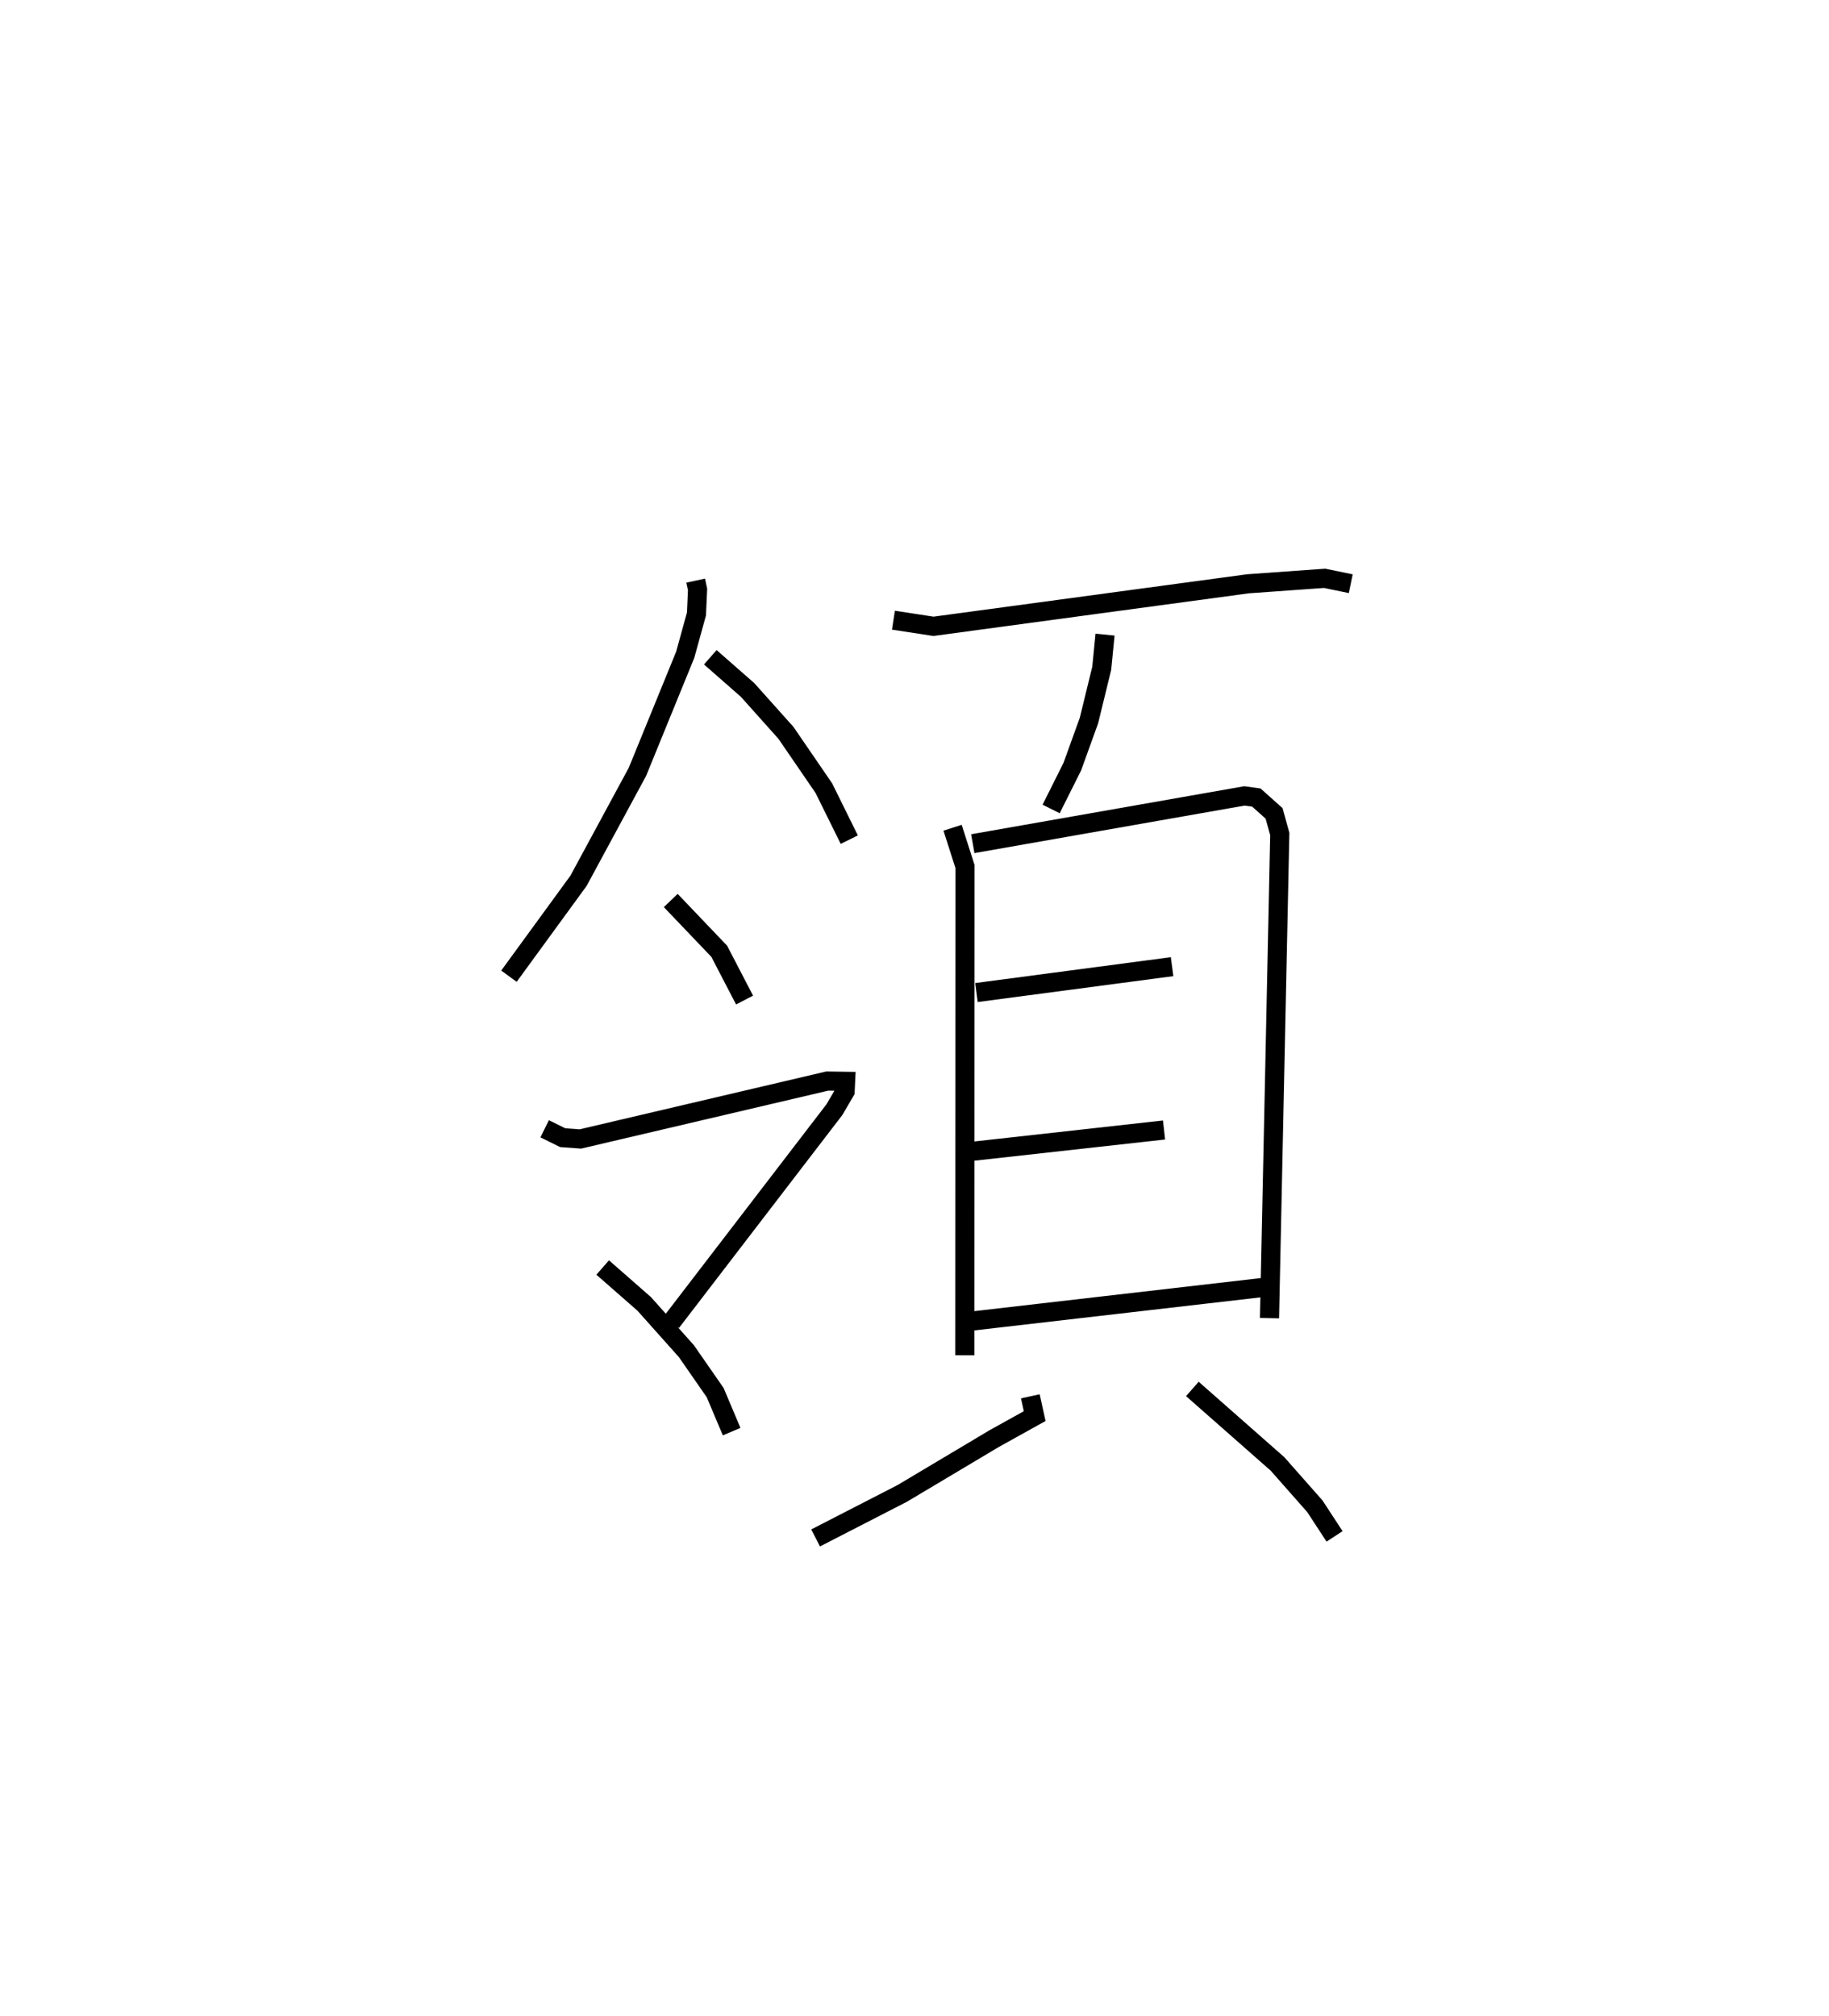 <?xml version="1.0" encoding="utf-8" ?>
<svg baseProfile="full" height="105.378" version="1.1" width="95.611" xmlns="http://www.w3.org/2000/svg" xmlns:ev="http://www.w3.org/2001/xml-events" xmlns:xlink="http://www.w3.org/1999/xlink"><defs /><rect fill="white" height="105.378" width="95.611" x="0" y="0" /><path d="M25,25 m0.0,0.0 m11.366,5.346 l0.099,0.461 -0.058,1.284 l-0.588,2.131 -2.498,6.118 l-3.079,5.693 -3.637,4.987 m10.526,-16.669 l1.949,1.709 2.005,2.241 l1.982,2.892 1.329,2.69 m-9.333,3.18 l2.535,2.655 1.324,2.549 m-10.45,6.727 l0.944,0.466 0.921,0.067 l12.908,-3.027 0.958,0.014 l-0.025,0.523 -0.56,0.958 l-8.521,11.105 m-3.592,-2.855 l2.172,1.903 2.205,2.47 l1.503,2.165 0.861,2.04 m8.458,-42.41 l2.092,0.321 16.444,-2.223 l4.003,-0.286 1.368,0.282 m-12.845,2.661 l-0.173,1.757 -0.668,2.733 l-0.87,2.408 -1.107,2.213 m-5.152,0.982 l0.649,2.028 -0.011,25.541 m0.418,-26.736 l14.201,-2.497 0.623,0.086 l0.927,0.829 0.297,1.076 l-0.537,25.303 m-15.319,-17.017 l10.227,-1.353 m-10.482,9.655 l10.061,-1.118 m-10.58,10.047 l16.024,-1.85 m-12.433,5.722 l0.227,1.033 -2.115,1.175 l-4.813,2.868 -4.524,2.325 m19.695,-7.787 l4.451,3.919 1.955,2.215 l1.027,1.572 " fill="none" stroke="black" stroke-width="1" /></svg>